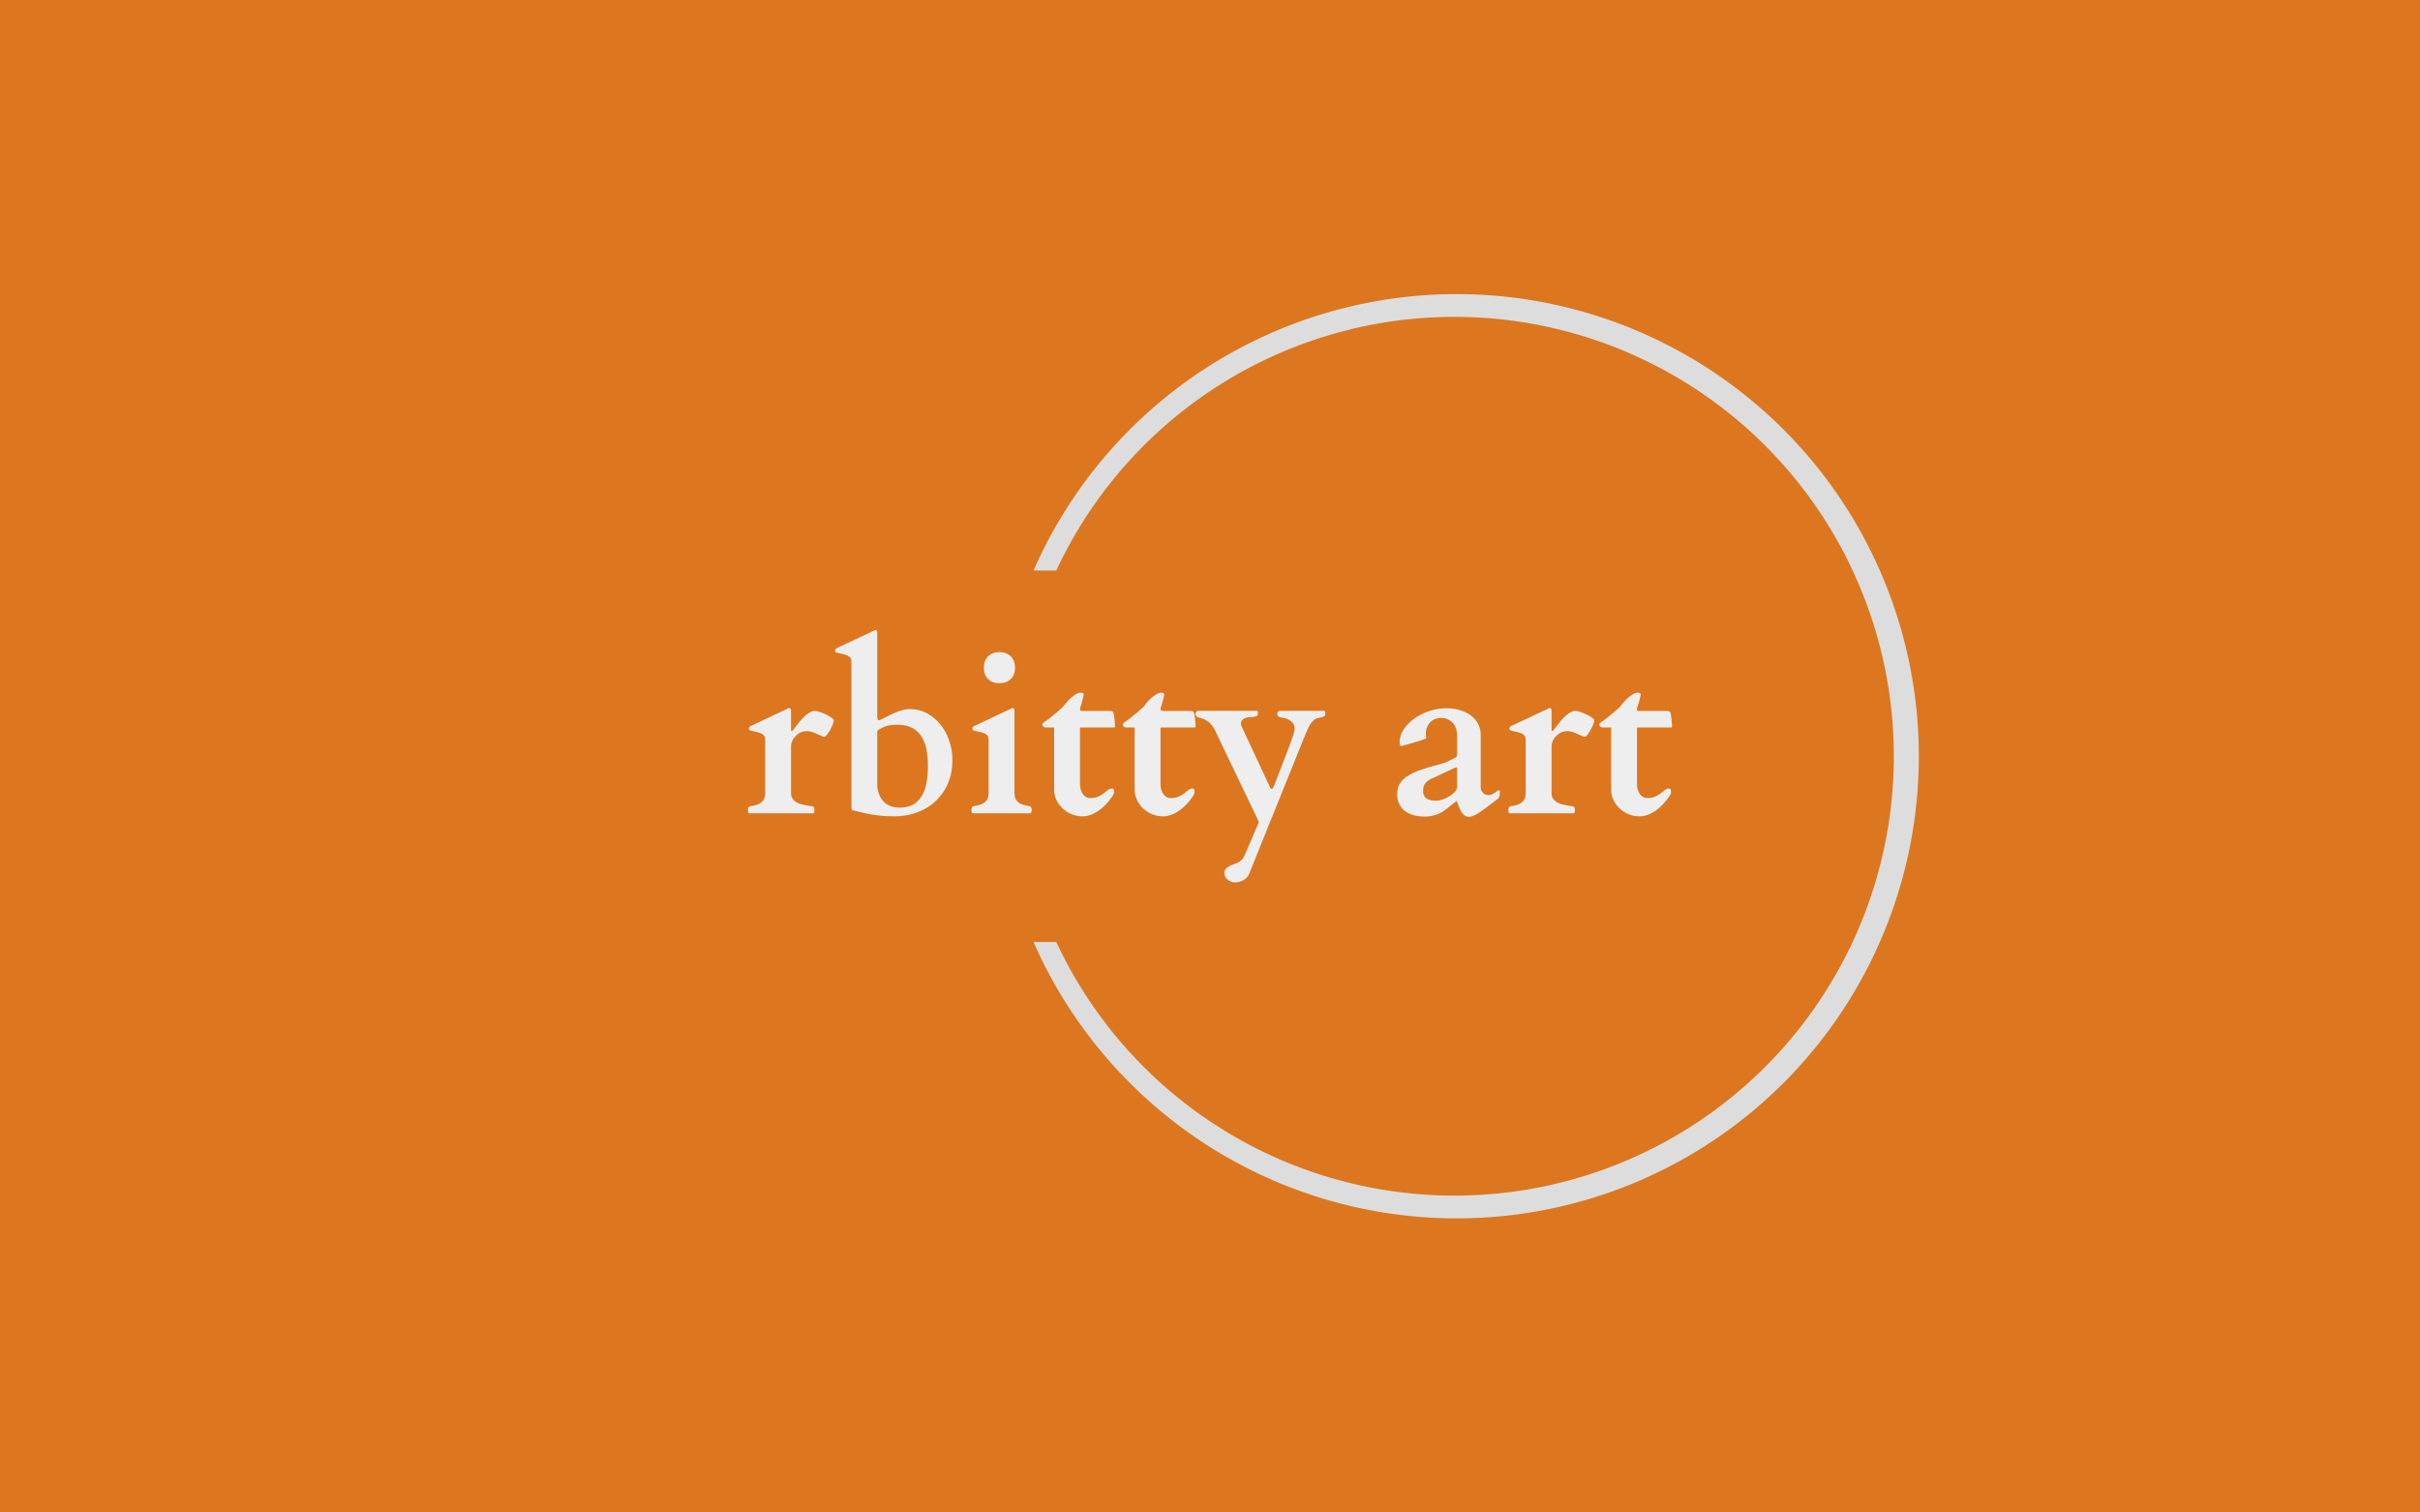 <svg viewBox="0 0 640 400" data-background-color="#dc7720" preserveAspectRatio="xMidYMid meet" height="400" width="640" xmlns="http://www.w3.org/2000/svg" xmlns:xlink="http://www.w3.org/1999/xlink"><rect width="640" height="400" x="0" y="0" opacity="1" fill="#dc7720" data-fill-palette-color="background" id="background"></rect><g id="tight-bounds" transform="matrix(1,0,0,1,122.24,76.4)"><svg viewBox="0 0 395.52 247.2" height="247.2" width="395.52"><g><svg></svg></g><g><svg viewBox="0 0 395.52 247.2" height="247.2" width="395.52"><g transform="matrix(1,0,0,1,75.544,90.236)"><svg viewBox="0 0 244.431 66.727" height="66.727" width="244.431"><g><svg viewBox="0 0 244.431 66.727" height="66.727" width="244.431"><g><svg viewBox="0 0 244.431 66.727" height="66.727" width="244.431"><g><svg viewBox="0 0 244.431 66.727" height="66.727" width="244.431"><g><svg viewBox="0 0 244.431 66.727" height="66.727" width="244.431"><g><svg viewBox="0 0 244.431 66.727" height="66.727" width="244.431"><g transform="matrix(1,0,0,1,0,0)"><svg width="244.431" viewBox="1.27 -40.16 202.54 55.3" height="66.727" data-palette-color="#eeeeee"><path d="M1.86-19.12L9.94-22.92Q10.03-22.97 10.14-23.02 10.25-23.07 10.3-23.07L10.3-23.07Q10.72-23.07 10.72-22.49L10.72-22.49 10.72-18.33Q10.72-18.26 10.73-18.15 10.74-18.04 10.86-18.04L10.86-18.04Q10.99-18.04 11.06-18.13 11.13-18.21 11.21-18.29L11.21-18.29Q11.65-18.87 12.19-19.59 12.74-20.31 13.37-20.95 13.99-21.58 14.65-22.01 15.31-22.44 15.94-22.44L15.94-22.44Q16.38-22.44 17.09-22.19 17.8-21.95 18.47-21.62 19.14-21.29 19.62-20.94 20.09-20.58 20.09-20.36L20.09-20.36Q20.09-20.14 19.87-19.54 19.65-18.95 19.32-18.33 18.99-17.72 18.62-17.25 18.24-16.77 17.92-16.77L17.92-16.77 17.87-16.77Q17.43-16.92 16.98-17.13 16.53-17.33 16.06-17.54 15.6-17.75 15.12-17.88 14.65-18.02 14.16-18.02L14.16-18.02Q13.43-18.02 12.79-17.71 12.16-17.41 11.71-16.93 11.25-16.46 10.99-15.87 10.72-15.28 10.72-14.75L10.72-14.75 10.72-4.44Q10.72-3.74 11.02-3.26 11.33-2.78 11.8-2.48 12.28-2.17 12.85-2.01 13.43-1.86 13.96-1.76 14.5-1.66 14.94-1.6 15.38-1.54 15.6-1.44L15.6-1.44Q15.84-1.34 15.84-0.76L15.84-0.76Q15.84-0.05 15.6 0L15.6 0 1.51 0Q1.27-0.05 1.27-0.76L1.27-0.76Q1.27-1.34 1.51-1.44L1.51-1.44Q1.83-1.59 2.42-1.67 3-1.76 3.59-2.01 4.17-2.27 4.61-2.82 5.05-3.37 5.05-4.44L5.05-4.44 5.05-16.19Q5.05-16.77 4.74-17.1 4.42-17.43 3.93-17.6 3.44-17.77 2.88-17.88 2.32-17.99 1.81-18.14L1.81-18.14Q1.66-18.19 1.57-18.27 1.49-18.36 1.49-18.63L1.49-18.63Q1.49-18.75 1.56-18.87 1.64-18.99 1.86-19.12L1.86-19.12ZM20.75-36.21L28.83-40.01Q28.93-40.06 29.04-40.11 29.15-40.16 29.2-40.16L29.2-40.16Q29.61-40.16 29.61-39.58L29.61-39.58 29.61-21.14Q29.61-20.9 29.67-20.64 29.73-20.39 29.98-20.39L29.98-20.39Q30.08-20.39 30.37-20.53L30.37-20.53Q31.27-20.95 32.07-21.36 32.86-21.78 33.63-22.11 34.4-22.44 35.18-22.64 35.96-22.85 36.81-22.85L36.81-22.85Q38.74-22.85 40.43-21.97 42.11-21.09 43.37-19.58 44.63-18.07 45.36-16 46.09-13.94 46.09-11.6L46.09-11.6Q46.09-8.89 45.14-6.63 44.19-4.37 42.49-2.75 40.79-1.12 38.46-0.23 36.13 0.66 33.4 0.66L33.4 0.66Q31.93 0.66 30.7 0.55 29.47 0.44 28.37 0.26 27.27 0.07 26.27-0.17 25.27-0.42 24.29-0.66L24.29-0.66Q24.07-0.71 24.01-0.87 23.95-1.03 23.95-1.25L23.95-1.25 23.95-33.28Q23.95-33.86 23.63-34.19 23.31-34.52 22.82-34.69 22.34-34.86 21.77-34.97 21.21-35.08 20.7-35.23L20.7-35.23Q20.55-35.28 20.47-35.36 20.38-35.45 20.38-35.72L20.38-35.72Q20.38-35.84 20.46-35.96 20.53-36.08 20.75-36.21L20.75-36.21ZM29.9-18.33L29.9-18.33Q29.71-18.21 29.66-18.08 29.61-17.94 29.61-17.75L29.61-17.75 29.61-5.96Q29.86-3.64 31.13-2.44 32.39-1.25 34.57-1.25L34.57-1.25Q36.33-1.25 37.5-1.93 38.67-2.61 39.39-3.83 40.11-5.05 40.41-6.7 40.72-8.35 40.72-10.3L40.72-10.3Q40.72-12.21 40.43-13.85 40.13-15.5 39.38-16.74 38.62-17.97 37.33-18.69 36.03-19.41 34.03-19.41L34.03-19.41Q33.37-19.41 32.85-19.36 32.32-19.31 31.86-19.2 31.39-19.09 30.93-18.87 30.47-18.65 29.9-18.33ZM63.23 0L50.48 0Q50.34-0.05 50.29-0.33 50.24-0.61 50.24-0.76L50.24-0.76Q50.24-0.88 50.31-1.15 50.39-1.42 50.48-1.46L50.48-1.46Q50.8-1.61 51.39-1.7 51.97-1.78 52.56-2.04 53.14-2.29 53.58-2.84 54.02-3.39 54.02-4.47L54.02-4.47 54.02-16.19Q54.02-16.77 53.71-17.1 53.39-17.43 52.9-17.6 52.41-17.77 51.85-17.88 51.29-17.99 50.78-18.14L50.78-18.14Q50.63-18.19 50.54-18.27 50.46-18.36 50.46-18.63L50.46-18.63Q50.46-18.75 50.53-18.87 50.61-18.99 50.83-19.12L50.83-19.12 58.91-22.92Q59-22.97 59.11-23.02 59.22-23.07 59.27-23.07L59.27-23.07Q59.69-23.07 59.69-22.49L59.69-22.49 59.69-4.47Q59.69-3.39 60.13-2.84 60.57-2.29 61.15-2.04 61.74-1.78 62.32-1.7 62.91-1.61 63.23-1.46L63.23-1.46Q63.33-1.42 63.4-1.15 63.47-0.88 63.47-0.76L63.47-0.76Q63.47-0.61 63.42-0.33 63.37-0.05 63.23 0L63.23 0ZM52.97-31.91L52.97-31.91Q52.97-33.47 53.9-34.4 54.83-35.33 56.39-35.33L56.39-35.33Q57.95-35.33 58.88-34.4 59.81-33.47 59.81-31.91L59.81-31.91Q59.81-30.35 58.88-29.43 57.95-28.52 56.39-28.52L56.39-28.52Q54.83-28.52 53.9-29.43 52.97-30.35 52.97-31.91ZM68.38-5.18L68.38-18.82 66.55-18.82Q66.2-18.82 66.01-18.99 65.81-19.17 65.79-19.36L65.79-19.36Q65.79-19.48 65.84-19.63 65.89-19.78 65.96-19.82L65.96-19.82Q66.45-20.14 67.02-20.57 67.6-21 68.16-21.46 68.72-21.92 69.26-22.39 69.79-22.85 70.21-23.24L70.21-23.24Q70.45-23.51 70.88-24.05 71.31-24.58 71.86-25.11 72.4-25.63 73.04-26.04 73.67-26.44 74.33-26.44L74.33-26.44Q74.48-26.44 74.68-26.34 74.87-26.25 74.87-26.1L74.87-26.1Q74.87-25.93 74.78-25.57 74.7-25.22 74.58-24.78 74.46-24.34 74.31-23.85 74.16-23.36 74.04-22.9L74.04-22.9Q74.04-22.71 74.1-22.58 74.16-22.46 74.43-22.44L74.43-22.44 80.66-22.44Q81.05-22.44 81.19-22.3 81.34-22.17 81.41-21.95L81.41-21.95Q81.46-21.83 81.51-21.45 81.56-21.07 81.61-20.62 81.66-20.17 81.69-19.71 81.73-19.26 81.73-18.97L81.73-18.97Q81.73-18.82 81.54-18.82L81.54-18.82 74.19-18.82Q74.06-18.82 74.05-18.77 74.04-18.73 74.04-18.6L74.04-18.6 74.04-6.47Q74.04-5.69 74.24-5.1 74.43-4.52 74.74-4.13 75.04-3.74 75.43-3.54 75.82-3.34 76.21-3.34L76.21-3.34Q77.34-3.34 78.04-3.67 78.75-4 79.26-4.39 79.78-4.79 80.17-5.11 80.56-5.44 81.05-5.44L81.05-5.44Q81.39-5.44 81.45-5.18 81.51-4.91 81.51-4.76L81.51-4.76Q81.51-4.44 81.43-4.26 81.34-4.08 81.29-3.98L81.29-3.98Q81.27-3.93 81.02-3.56 80.78-3.2 80.36-2.69 79.95-2.17 79.35-1.59 78.75-1 78.02-0.5 77.29 0 76.42 0.33 75.55 0.66 74.6 0.66L74.6 0.66Q73.28 0.66 72.14 0.17 70.99-0.32 70.16-1.14 69.33-1.95 68.85-3 68.38-4.05 68.38-5.18L68.38-5.18ZM86.03-5.18L86.03-18.82 84.19-18.82Q83.85-18.82 83.66-18.99 83.46-19.17 83.44-19.36L83.44-19.36Q83.44-19.48 83.49-19.63 83.53-19.78 83.61-19.82L83.61-19.82Q84.1-20.14 84.67-20.57 85.24-21 85.81-21.46 86.37-21.92 86.9-22.39 87.44-22.85 87.86-23.24L87.86-23.24Q88.1-23.51 88.53-24.05 88.95-24.58 89.5-25.11 90.05-25.63 90.69-26.04 91.32-26.44 91.98-26.44L91.98-26.44Q92.13-26.44 92.32-26.34 92.52-26.25 92.52-26.1L92.52-26.1Q92.52-25.93 92.43-25.57 92.35-25.22 92.23-24.78 92.1-24.34 91.96-23.85 91.81-23.36 91.69-22.9L91.69-22.9Q91.69-22.71 91.75-22.58 91.81-22.46 92.08-22.44L92.08-22.44 98.31-22.44Q98.7-22.44 98.84-22.3 98.99-22.17 99.06-21.95L99.06-21.95Q99.11-21.83 99.16-21.45 99.21-21.07 99.26-20.62 99.31-20.17 99.34-19.71 99.38-19.26 99.38-18.97L99.38-18.97Q99.38-18.82 99.18-18.82L99.18-18.82 91.84-18.82Q91.71-18.82 91.7-18.77 91.69-18.73 91.69-18.6L91.69-18.6 91.69-6.47Q91.69-5.69 91.88-5.1 92.08-4.52 92.39-4.13 92.69-3.74 93.08-3.54 93.47-3.34 93.86-3.34L93.86-3.34Q94.99-3.34 95.69-3.67 96.4-4 96.91-4.39 97.43-4.79 97.82-5.11 98.21-5.44 98.7-5.44L98.7-5.44Q99.04-5.44 99.1-5.18 99.16-4.91 99.16-4.76L99.16-4.76Q99.16-4.44 99.07-4.26 98.99-4.08 98.94-3.98L98.94-3.98Q98.92-3.93 98.67-3.56 98.43-3.2 98.01-2.69 97.6-2.17 97-1.59 96.4-1 95.67-0.5 94.94 0 94.07 0.33 93.2 0.66 92.25 0.66L92.25 0.66Q90.93 0.66 89.78 0.17 88.64-0.32 87.81-1.14 86.98-1.95 86.5-3 86.03-4.05 86.03-5.18L86.03-5.18ZM108.07 15.14L108.07 15.14Q107.63 15.14 107.21 14.99 106.8 14.84 106.46 14.58 106.12 14.31 105.91 13.95 105.7 13.6 105.7 13.16L105.7 13.16Q105.7 12.48 106.05 12.11 106.41 11.74 106.92 11.5 107.43 11.25 108 11.08 108.56 10.91 108.95 10.62L108.95 10.62Q109.22 10.42 109.52 10.17 109.83 9.91 110.07 9.35L110.07 9.35 113.27 1.9 103.92-17.6Q103.5-18.73 102.72-19.57 101.94-20.41 100.82-20.78L100.82-20.78Q100.65-20.83 100.4-20.89 100.16-20.95 99.93-21.04 99.69-21.14 99.54-21.3 99.38-21.46 99.38-21.73L99.38-21.73Q99.38-21.97 99.52-22.22 99.67-22.46 99.96-22.46L99.96-22.46 112.85-22.46Q113-22.46 113.02-22.17 113.05-21.88 113.05-21.8L113.05-21.8Q113.05-21.46 112.77-21.33 112.49-21.19 112.07-21.14 111.66-21.09 111.18-21.07 110.71-21.04 110.29-20.9 109.88-20.75 109.59-20.43 109.31-20.12 109.31-19.48L109.31-19.48Q109.31-19.41 109.42-19.18 109.53-18.95 109.53-18.9L109.53-18.9 115.59-5.93Q115.64-5.81 115.77-5.58 115.91-5.35 116.08-5.35L116.08-5.35Q116.17-5.35 116.27-5.46 116.37-5.57 116.44-5.71 116.52-5.86 116.56-5.99 116.61-6.13 116.64-6.18L116.64-6.18Q117.76-9.06 118.53-11.06 119.3-13.06 119.8-14.38 120.3-15.7 120.56-16.44 120.81-17.19 120.92-17.59 121.03-17.99 121.06-18.18 121.08-18.36 121.08-18.53L121.08-18.53Q121.13-19.38 120.57-19.95 120.01-20.51 119.23-20.78L119.23-20.78Q119.01-20.85 118.68-20.89 118.35-20.92 118.04-21.01 117.74-21.09 117.5-21.28 117.27-21.46 117.27-21.8L117.27-21.8Q117.27-22 117.44-22.23 117.61-22.46 117.81-22.46L117.81-22.46 127.55-22.46Q127.75-22.46 127.78-22.18 127.82-21.9 127.82-21.78L127.82-21.78Q127.82-21.61 127.77-21.48 127.72-21.36 127.54-21.26 127.36-21.17 127.03-21.07 126.7-20.97 126.16-20.87L126.16-20.87Q125.65-20.78 125.23-20.37 124.82-19.97 124.49-19.45 124.16-18.92 123.9-18.33 123.64-17.75 123.45-17.29L123.45-17.29 111.07 13.38Q110.88 13.84 110.51 14.17 110.14 14.5 109.7 14.72 109.26 14.94 108.83 15.04 108.39 15.14 108.07 15.14ZM156.6-2.71L153.74-0.49Q152.94 0.07 151.84 0.39 150.74 0.71 149.64 0.71L149.64 0.71Q146.66 0.71 145.11-0.63 143.56-1.98 143.56-4.27L143.56-4.27Q143.56-5.59 144.16-6.54 144.76-7.5 145.93-8.23 147.1-8.96 148.82-9.56 150.54-10.16 152.81-10.74L152.81-10.74Q154.04-11.06 154.78-11.43 155.52-11.79 156.16-12.13L156.16-12.13Q156.57-12.35 156.64-12.52 156.7-12.7 156.7-12.84L156.7-12.84 156.7-17.09Q156.7-17.9 156.46-18.59 156.23-19.29 155.77-19.8 155.3-20.31 154.65-20.61 153.99-20.9 153.16-20.9L153.16-20.9Q152.45-20.9 151.84-20.65 151.23-20.41 150.79-19.95 150.35-19.48 150.09-18.85 149.84-18.21 149.84-17.41L149.84-17.41Q149.84-17.33 149.85-17.19 149.86-17.04 149.88-16.88 149.91-16.72 149.93-16.6 149.96-16.48 149.96-16.46L149.96-16.46Q149.93-16.41 149.56-16.26 149.18-16.11 148.63-15.93 148.08-15.75 147.42-15.56 146.76-15.38 146.16-15.21 145.56-15.04 145.11-14.9 144.66-14.77 144.49-14.75L144.49-14.75Q144.22-14.75 144.16-15.03 144.1-15.31 144.1-15.58L144.1-15.58Q144.1-16.99 144.95-18.33 145.81-19.68 147.24-20.72 148.66-21.75 150.52-22.39 152.38-23.02 154.35-23.02L154.35-23.02Q156.11-23.02 157.5-22.57 158.89-22.12 159.87-21.33 160.85-20.53 161.36-19.49 161.87-18.46 161.87-17.29L161.87-17.29 161.87-5.64Q161.87-5 162.35-4.5 162.82-4 163.58-4L163.58-4Q164.02-4 164.37-4.16 164.73-4.32 165.01-4.53 165.29-4.74 165.49-4.9 165.68-5.05 165.83-5.05L165.83-5.05Q166.02-5.05 166.05-4.9 166.07-4.74 166.07-4.61L166.07-4.61Q166.07-4.2 165.96-3.77 165.85-3.34 165.58-3.15L165.58-3.15Q164.39-2.25 163.46-1.53 162.53-0.81 161.77-0.29 161.02 0.22 160.41 0.49 159.8 0.76 159.26 0.76L159.26 0.76Q158.77 0.76 158.39 0.49 158.01 0.22 157.73-0.17 157.45-0.56 157.26-1.01 157.06-1.46 156.93-1.86 156.79-2.25 156.72-2.49 156.65-2.73 156.6-2.71L156.6-2.71ZM149.25-4.86L149.25-4.86Q149.25-4.2 149.51-3.78 149.76-3.37 150.18-3.15 150.59-2.93 151.12-2.84 151.64-2.76 152.2-2.76L152.2-2.76Q152.72-2.76 153.47-3.02 154.23-3.27 154.95-3.7 155.67-4.13 156.18-4.68 156.7-5.22 156.7-5.79L156.7-5.79 156.7-9.81Q156.7-10.08 156.5-10.08L156.5-10.08Q156.45-10.08 156.4-10.06L156.4-10.06 150.74-7.42Q150.4-7.18 150.12-6.97 149.84-6.76 149.64-6.48 149.45-6.2 149.35-5.82 149.25-5.44 149.25-4.86ZM168.53-19.12L176.62-22.92Q176.71-22.97 176.82-23.02 176.93-23.07 176.98-23.07L176.98-23.07Q177.4-23.07 177.4-22.49L177.4-22.49 177.4-18.33Q177.4-18.26 177.41-18.15 177.42-18.04 177.54-18.04L177.54-18.04Q177.67-18.04 177.74-18.13 177.81-18.21 177.89-18.29L177.89-18.29Q178.32-18.87 178.87-19.59 179.42-20.31 180.05-20.95 180.67-21.58 181.33-22.01 181.99-22.44 182.62-22.44L182.62-22.44Q183.06-22.44 183.77-22.19 184.48-21.95 185.15-21.62 185.82-21.29 186.3-20.94 186.77-20.58 186.77-20.36L186.77-20.36Q186.77-20.14 186.55-19.54 186.33-18.95 186-18.33 185.67-17.72 185.29-17.25 184.92-16.77 184.6-16.77L184.6-16.77 184.55-16.77Q184.11-16.92 183.66-17.13 183.21-17.33 182.74-17.54 182.28-17.75 181.8-17.88 181.33-18.02 180.84-18.02L180.84-18.02Q180.11-18.02 179.47-17.71 178.84-17.41 178.39-16.93 177.93-16.46 177.67-15.87 177.4-15.28 177.4-14.75L177.4-14.75 177.4-4.44Q177.4-3.74 177.7-3.26 178.01-2.78 178.48-2.48 178.96-2.17 179.53-2.01 180.11-1.86 180.64-1.76 181.18-1.66 181.62-1.6 182.06-1.54 182.28-1.44L182.28-1.44Q182.52-1.34 182.52-0.76L182.52-0.76Q182.52-0.05 182.28 0L182.28 0 168.19 0Q167.95-0.05 167.95-0.76L167.95-0.76Q167.95-1.34 168.19-1.44L168.19-1.44Q168.51-1.59 169.1-1.67 169.68-1.76 170.27-2.01 170.85-2.27 171.29-2.82 171.73-3.37 171.73-4.44L171.73-4.44 171.73-16.19Q171.73-16.77 171.42-17.1 171.1-17.43 170.61-17.6 170.12-17.77 169.56-17.88 169-17.99 168.49-18.14L168.49-18.14Q168.34-18.19 168.25-18.27 168.17-18.36 168.17-18.63L168.17-18.63Q168.17-18.75 168.24-18.87 168.31-18.99 168.53-19.12L168.53-19.12ZM190.46-5.18L190.46-18.82 188.62-18.82Q188.28-18.82 188.09-18.99 187.89-19.17 187.87-19.36L187.87-19.36Q187.87-19.48 187.92-19.63 187.97-19.78 188.04-19.82L188.04-19.82Q188.53-20.14 189.1-20.57 189.67-21 190.24-21.46 190.8-21.92 191.33-22.39 191.87-22.85 192.29-23.24L192.29-23.24Q192.53-23.51 192.96-24.05 193.39-24.58 193.94-25.11 194.48-25.63 195.12-26.04 195.75-26.44 196.41-26.44L196.41-26.44Q196.56-26.44 196.75-26.34 196.95-26.25 196.95-26.1L196.95-26.1Q196.95-25.93 196.86-25.57 196.78-25.22 196.66-24.78 196.54-24.34 196.39-23.85 196.24-23.36 196.12-22.9L196.12-22.9Q196.12-22.71 196.18-22.58 196.24-22.46 196.51-22.44L196.51-22.44 202.74-22.44Q203.13-22.44 203.27-22.3 203.42-22.17 203.49-21.95L203.49-21.95Q203.54-21.83 203.59-21.45 203.64-21.07 203.69-20.62 203.74-20.17 203.77-19.71 203.81-19.26 203.81-18.97L203.81-18.97Q203.81-18.82 203.62-18.82L203.62-18.82 196.27-18.82Q196.14-18.82 196.13-18.77 196.12-18.73 196.12-18.6L196.12-18.6 196.12-6.47Q196.12-5.69 196.32-5.1 196.51-4.52 196.82-4.13 197.12-3.74 197.51-3.54 197.9-3.34 198.29-3.34L198.29-3.34Q199.42-3.34 200.12-3.67 200.83-4 201.34-4.39 201.86-4.79 202.25-5.11 202.64-5.44 203.13-5.44L203.13-5.44Q203.47-5.44 203.53-5.18 203.59-4.91 203.59-4.76L203.59-4.76Q203.59-4.44 203.51-4.26 203.42-4.08 203.37-3.98L203.37-3.98Q203.35-3.93 203.1-3.56 202.86-3.2 202.44-2.69 202.03-2.17 201.43-1.59 200.83-1 200.1-0.5 199.37 0 198.5 0.33 197.63 0.66 196.68 0.66L196.68 0.66Q195.36 0.66 194.22 0.17 193.07-0.32 192.24-1.14 191.41-1.95 190.93-3 190.46-4.05 190.46-5.18L190.46-5.18Z" opacity="1" transform="matrix(1,0,0,1,0,0)" fill="#eeeeee" class="undefined-text-0" data-fill-palette-color="primary" id="text-0"></path></svg></g></svg></g></svg></g></svg></g></svg></g></svg></g></svg></g><g><path d="M151.089 172.716A122.216 122.216 0 1 0 151.089 74.484L157.106 74.484A116.198 116.198 0 1 1 157.106 172.716L151.089 172.716" fill="#dddddd" stroke="transparent" data-fill-palette-color="tertiary"></path></g></svg></g></svg><rect width="395.52" height="247.2" fill="none" stroke="none" visibility="hidden"></rect></g><defs></defs></svg>